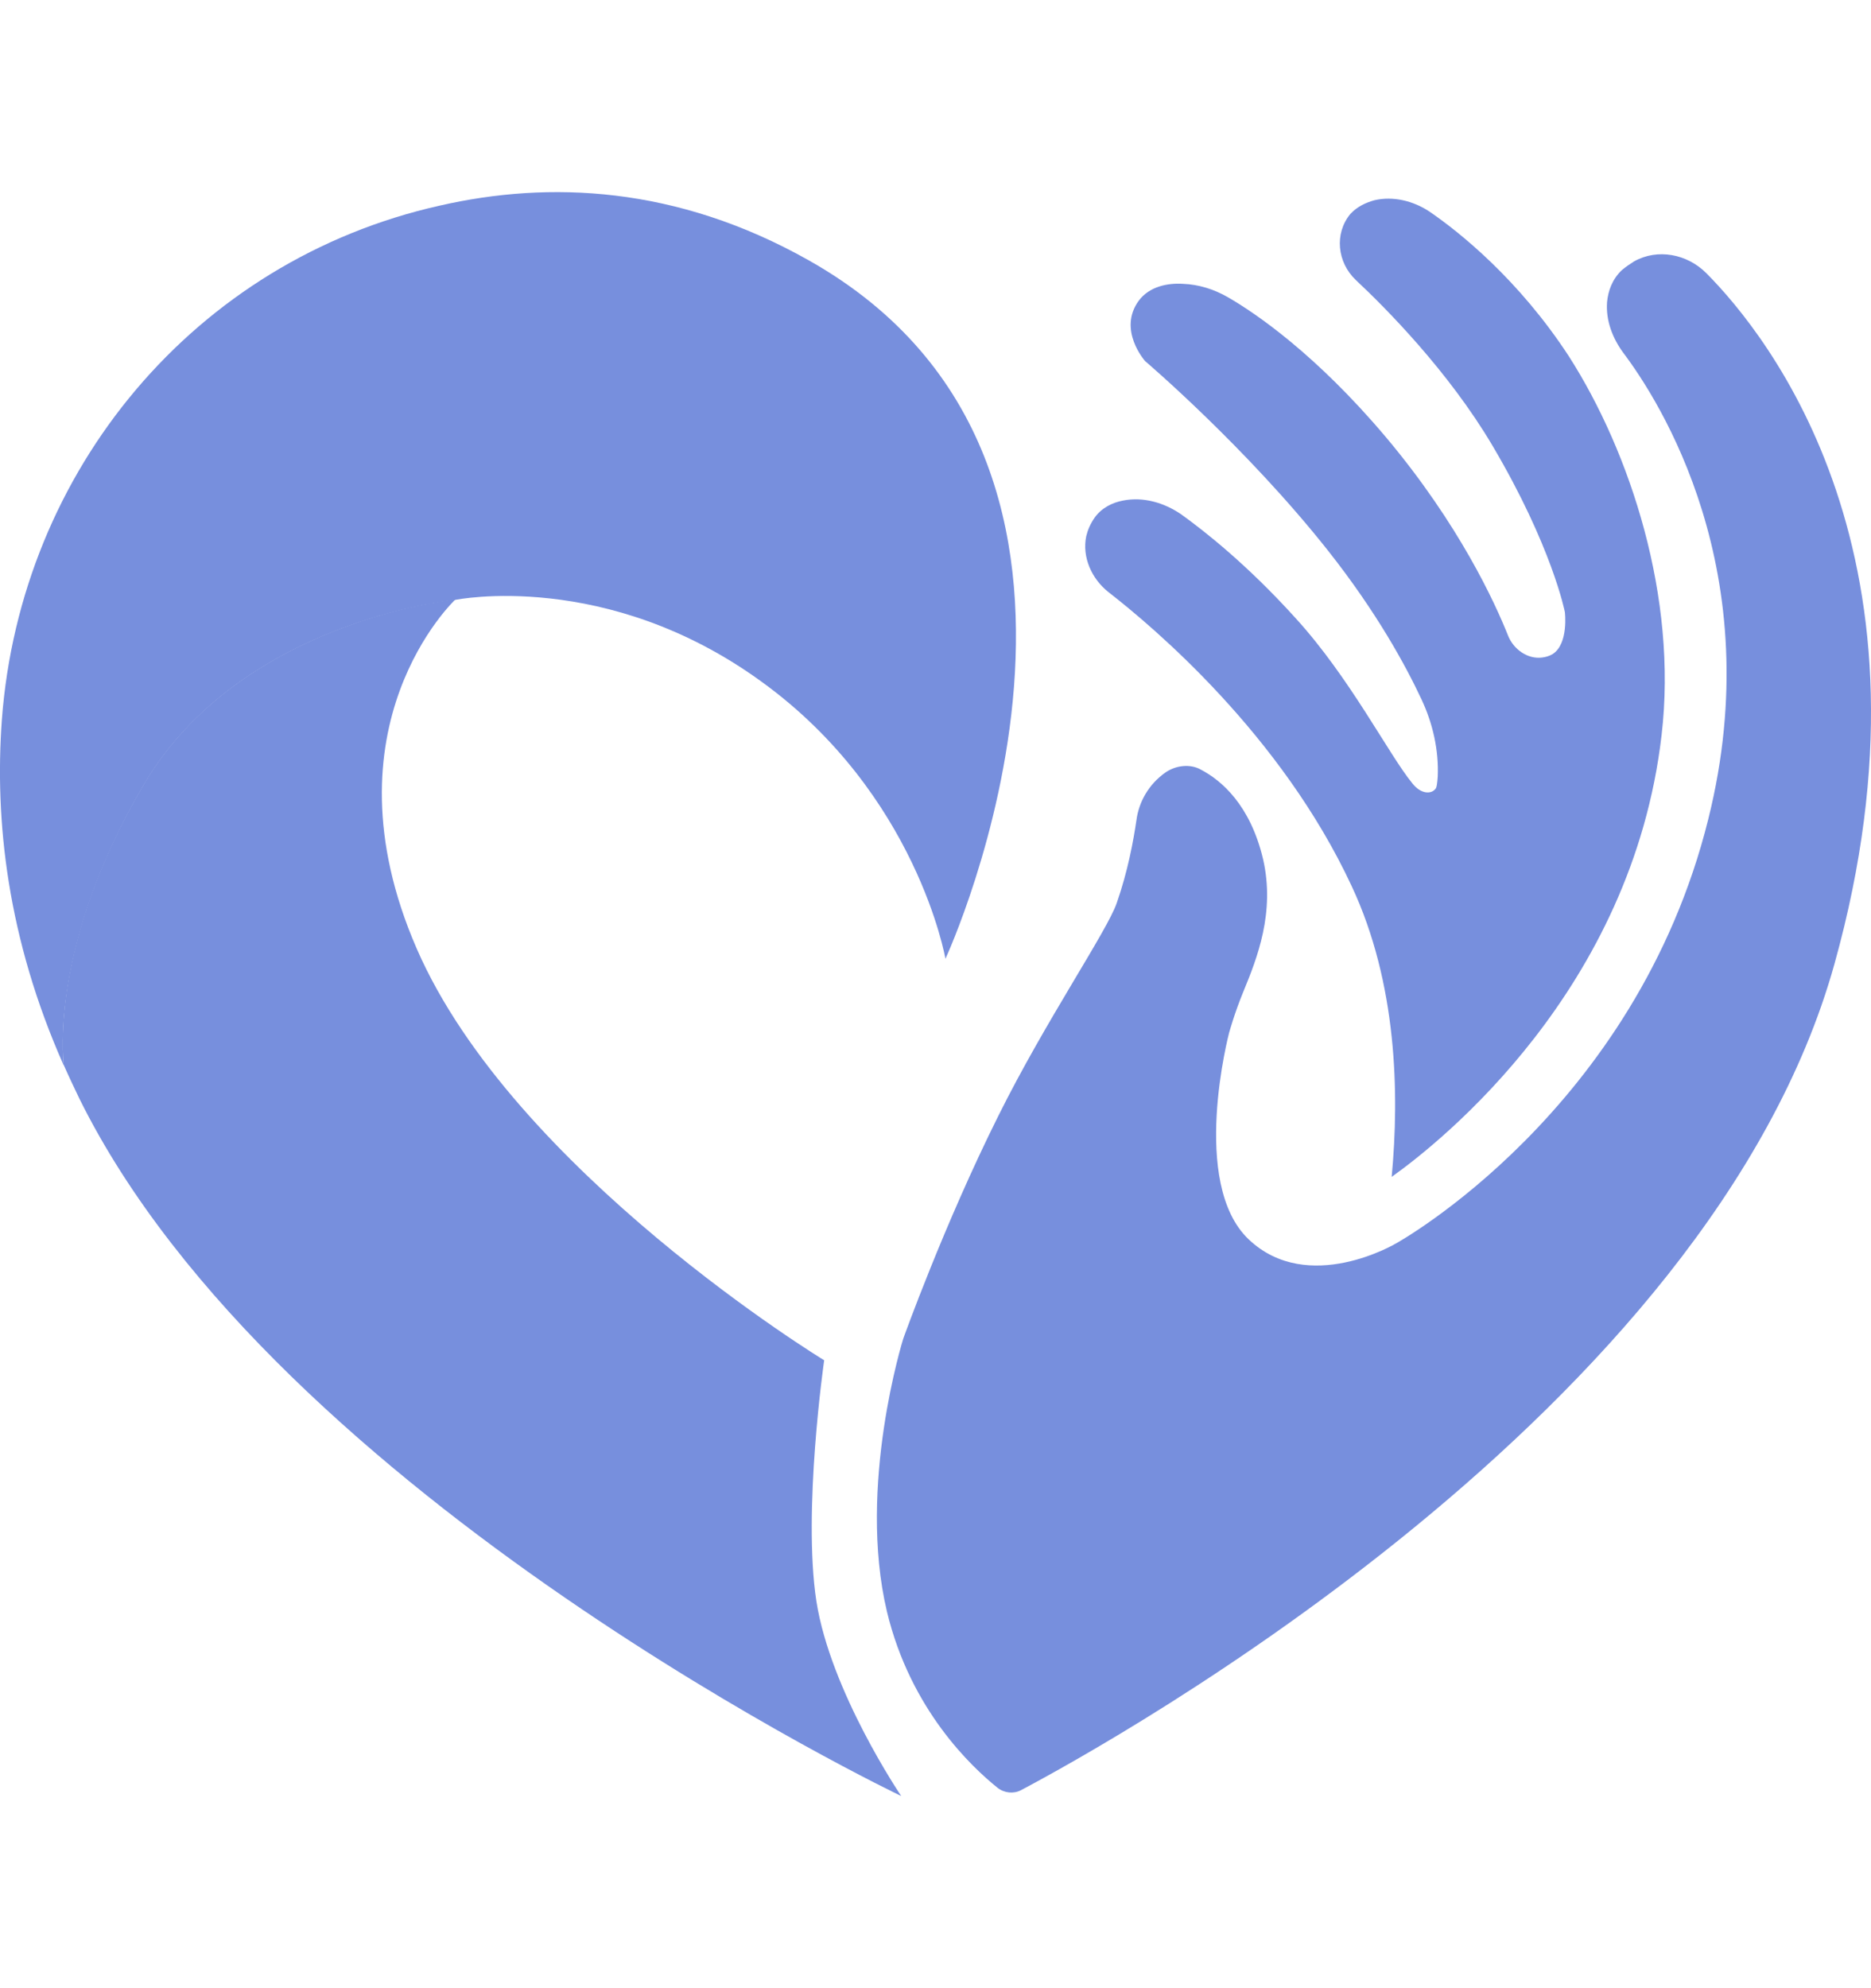 <svg width="16" height="17" viewBox="0 0 16 17" fill="none" xmlns="http://www.w3.org/2000/svg">
<path d="M9.961 6.609C9.827 6.705 9.739 6.852 9.718 7.015C9.692 7.19 9.646 7.445 9.55 7.721C9.466 7.964 8.941 8.729 8.538 9.54C8.072 10.473 7.724 11.447 7.724 11.447C7.724 11.447 7.329 12.706 7.585 13.781C7.787 14.621 8.311 15.11 8.53 15.286C8.588 15.332 8.668 15.34 8.731 15.307C9.52 14.889 14.621 12.066 15.687 8.244C16.653 4.782 15.124 2.871 14.591 2.335C14.428 2.172 14.176 2.122 13.974 2.235C13.941 2.256 13.903 2.281 13.869 2.31C13.785 2.39 13.752 2.49 13.743 2.582C13.731 2.741 13.79 2.892 13.882 3.017C14.184 3.418 15.137 4.89 14.608 7.006C13.987 9.503 11.938 10.632 11.938 10.632C11.938 10.632 11.187 11.079 10.679 10.598C10.171 10.117 10.511 8.83 10.511 8.83C10.511 8.83 10.557 8.662 10.633 8.478C10.75 8.194 10.906 7.801 10.801 7.345C10.691 6.881 10.444 6.672 10.268 6.58C10.179 6.53 10.053 6.542 9.961 6.609Z" fill="#778FDD"/>
<path d="M14.209 6.287C13.957 8.462 12.329 9.758 11.901 10.063C11.968 9.348 11.947 8.407 11.56 7.579C10.956 6.279 9.86 5.359 9.478 5.062C9.336 4.949 9.252 4.765 9.289 4.585C9.302 4.531 9.323 4.481 9.361 4.426C9.42 4.343 9.512 4.297 9.604 4.28C9.776 4.246 9.953 4.297 10.1 4.397C10.297 4.539 10.662 4.824 11.078 5.284C11.544 5.794 11.875 6.45 12.077 6.697C12.148 6.789 12.236 6.793 12.274 6.747C12.287 6.735 12.291 6.693 12.295 6.638C12.304 6.413 12.253 6.187 12.157 5.982C12.022 5.693 11.775 5.238 11.359 4.711C10.658 3.824 9.793 3.088 9.793 3.088C9.793 3.088 9.554 2.821 9.739 2.57C9.831 2.448 9.986 2.419 10.116 2.427C10.251 2.432 10.381 2.473 10.498 2.54C10.738 2.678 11.254 3.03 11.85 3.736C12.48 4.485 12.786 5.158 12.896 5.434C12.942 5.551 13.063 5.639 13.189 5.622C13.219 5.618 13.248 5.61 13.277 5.593C13.416 5.505 13.382 5.233 13.382 5.233C13.382 5.233 13.273 4.673 12.761 3.807C12.387 3.176 11.854 2.637 11.594 2.394C11.435 2.243 11.409 1.997 11.548 1.829L11.552 1.825C11.607 1.767 11.678 1.733 11.754 1.712C11.913 1.675 12.085 1.717 12.224 1.809C12.48 1.984 12.988 2.39 13.416 3.046C13.941 3.866 14.348 5.108 14.209 6.287Z" fill="#778FDD"/>
<path d="M7.707 15.357C7.707 15.357 2.371 12.815 0.679 9.394C0.633 9.298 0.587 9.202 0.545 9.106C0.537 9.03 0.432 8.064 1.225 6.714C2.052 5.304 3.895 5.125 3.895 5.125C3.895 5.125 2.736 6.208 3.563 8.11C4.39 10.013 7.048 11.631 7.048 11.631C7.048 11.631 6.863 12.915 6.981 13.689C7.102 14.466 7.707 15.357 7.707 15.357Z" fill="#778FDD"/>
<path d="M8.085 8.198C8.085 8.198 7.841 6.789 6.51 5.827C5.184 4.865 3.895 5.129 3.895 5.129C3.895 5.129 2.052 5.304 1.225 6.718C0.436 8.069 0.537 9.034 0.545 9.11C0.062 8.023 -0.047 7.015 0.016 6.153C0.176 4.021 1.666 2.227 3.761 1.758C4.693 1.545 5.784 1.587 6.918 2.227C10.037 3.987 8.085 8.198 8.085 8.198Z" fill="#778FDD"/>
</svg>
